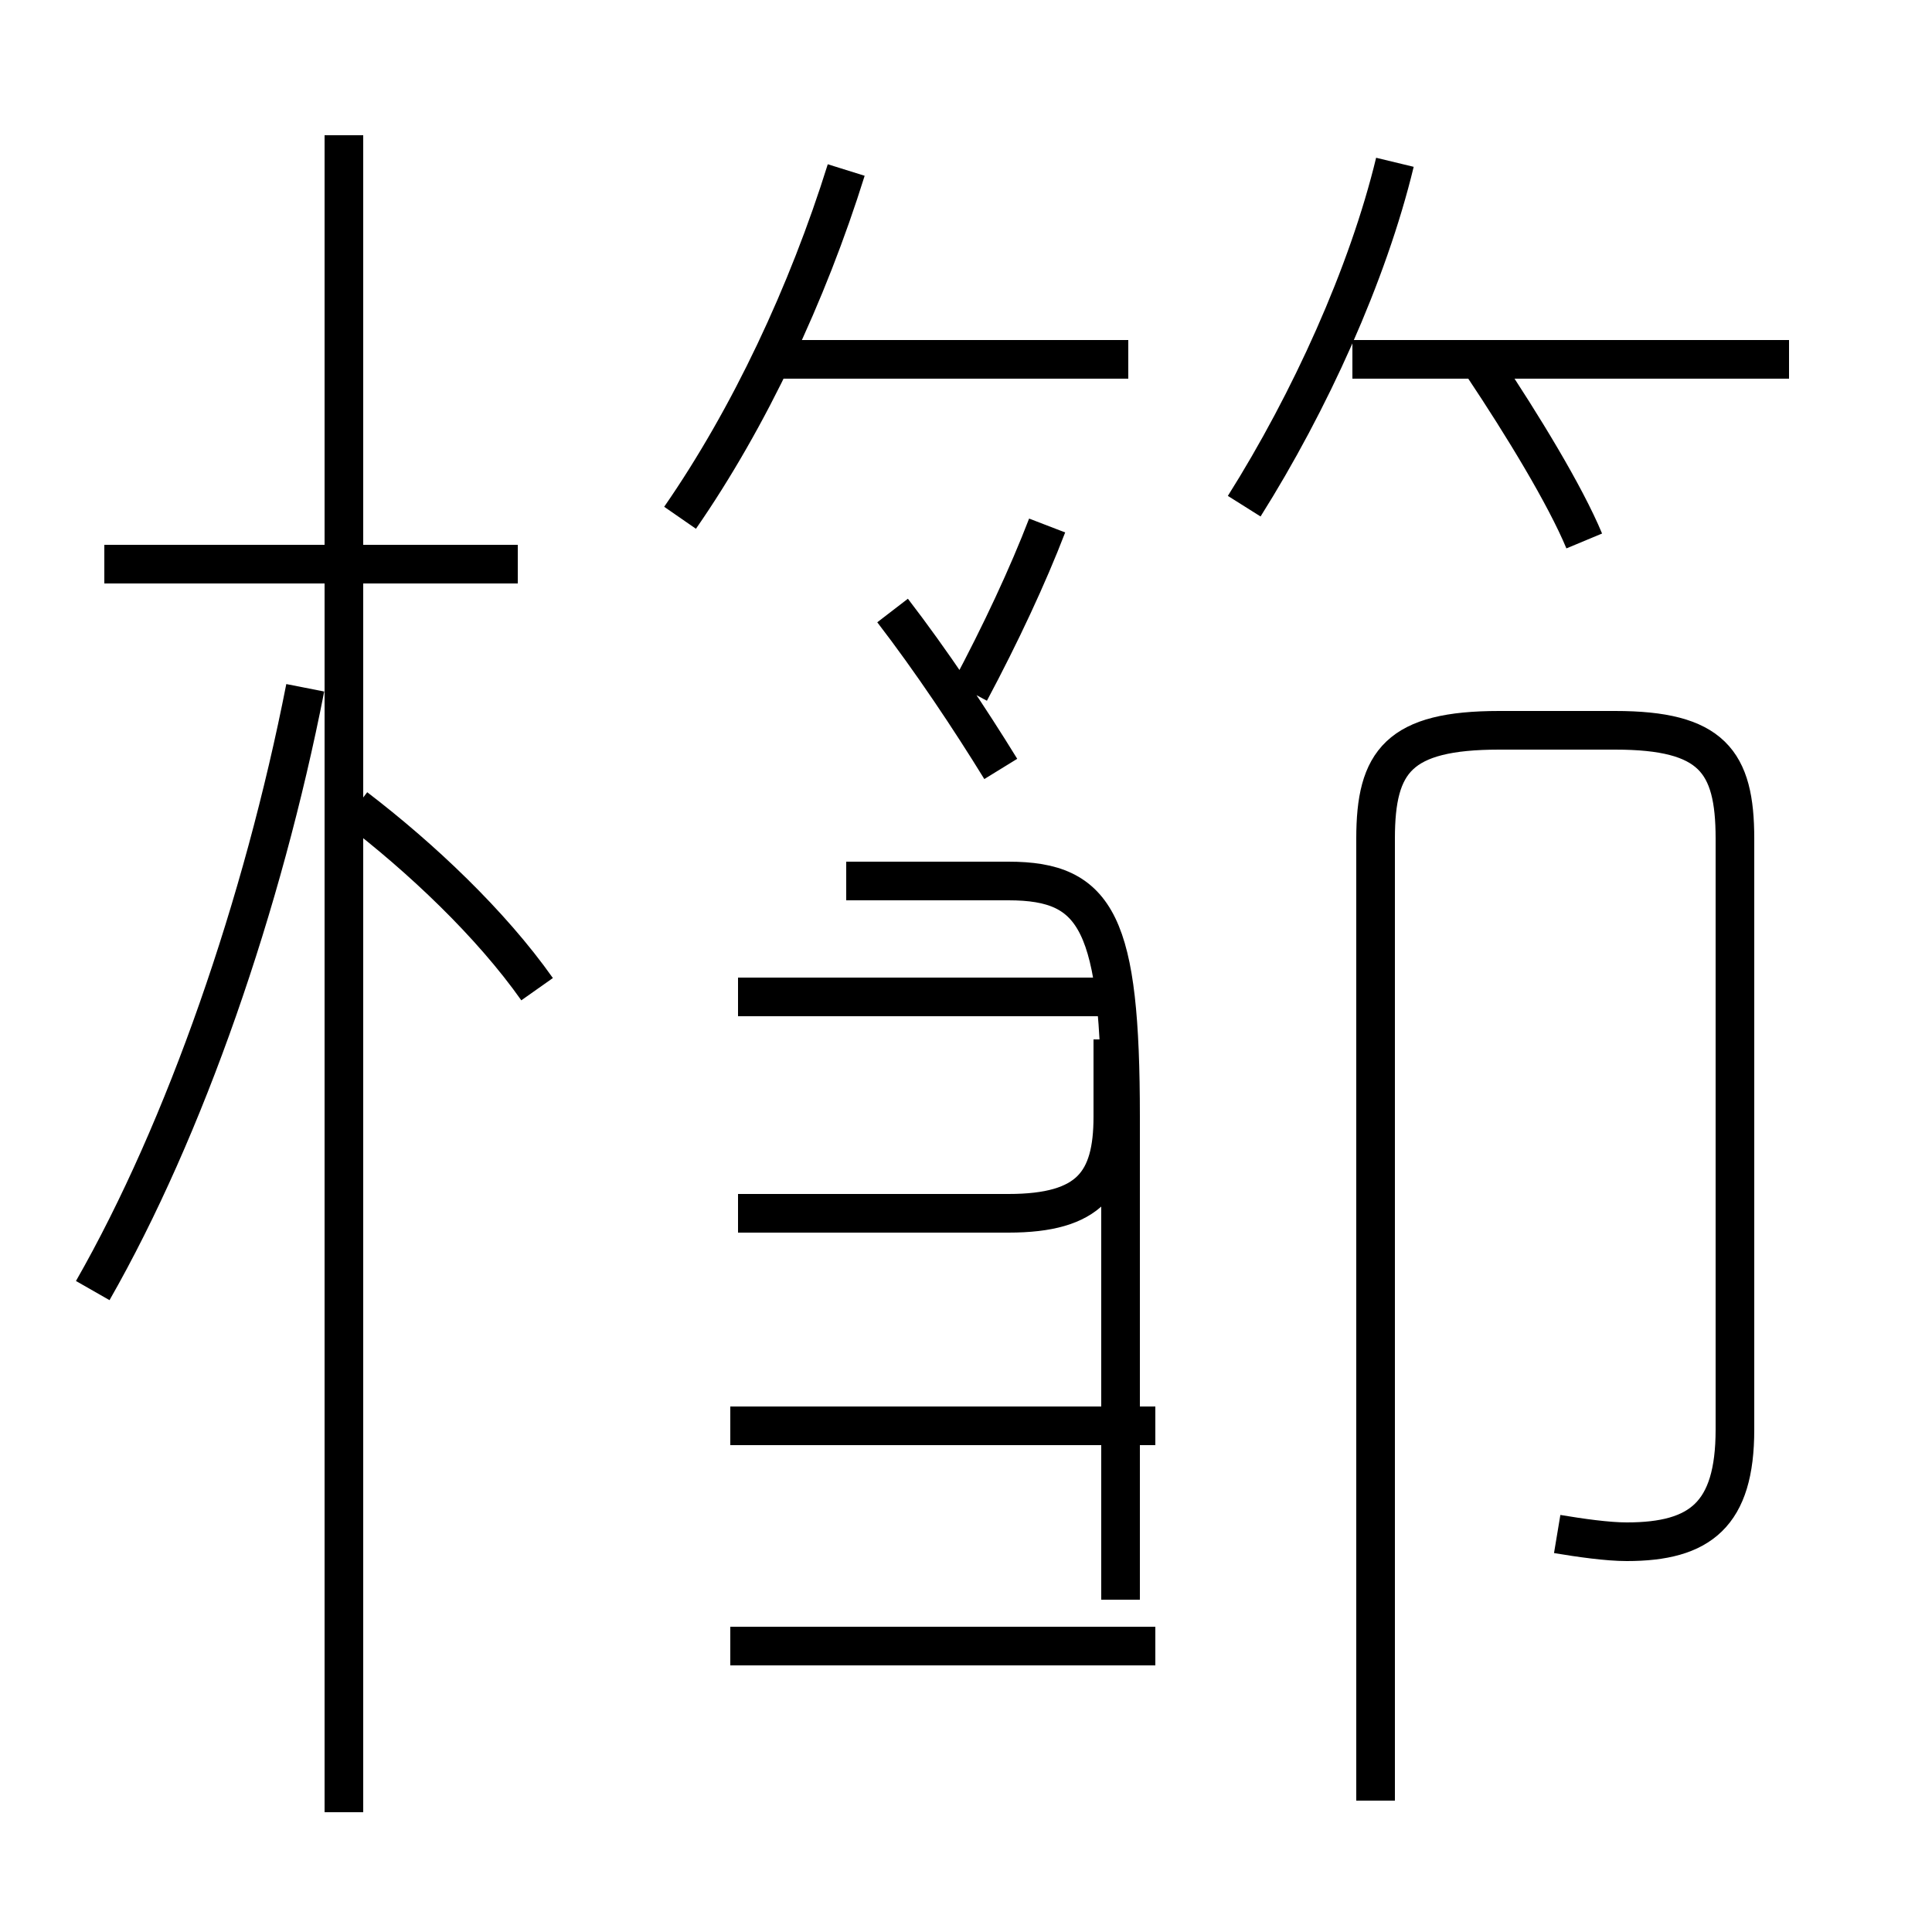 <?xml version='1.0' encoding='utf8'?>
<svg viewBox="0.0 -6.0 50.0 50.0" version="1.1" xmlns="http://www.w3.org/2000/svg">
<rect x="0.0" y="-6.0" width="50.0" height="50.0" fill="#808080" stroke="none"/>
<rect x="-1000" y="-1000" width="2000" height="2000" stroke="white" fill="white"/>
<g style="fill:white;stroke:#000000;  stroke-width:1">
<path d="M 40.3 -4.3 C 40.9 -4.2 41.6 -4.1 42.1 -4.1 C 44.0 -4.1 44.9 -4.8 44.9 -7.0 L 44.9 -22.3 C 44.9 -24.3 44.3 -25.1 41.8 -25.1 L 38.8 -25.1 C 36.2 -25.1 35.6 -24.3 35.6 -22.3 L 35.6 2.6 M 2.4 -10.6 C 4.8 -14.8 6.8 -20.6 7.9 -26.2 M 29.9 -1.4 L 18.9 -1.4 M 29.9 -7.1 L 18.9 -7.1 M 13.9 -18.4 C 12.7 -20.1 10.9 -21.8 9.2 -23.1 M 8.9 2.9 L 8.9 -40.5 M 13.4 -29.4 L 2.7 -29.4 M 28.8 -18.2 L 19.1 -18.2 M 28.8 -17.1 L 28.8 -15.1 C 28.8 -13.4 28.2 -12.6 26.1 -12.6 L 19.1 -12.6 M 21.9 -21.2 L 26.1 -21.2 C 28.4 -21.2 29.0 -20.1 29.0 -15.1 L 29.0 -2.6 M 25.9 -24.1 C 25.1 -25.4 24.1 -26.9 23.1 -28.2 M 25.1 -26.1 C 25.9 -27.6 26.6 -29.1 27.1 -30.4 M 17.6 -30.6 C 19.4 -33.2 20.9 -36.4 21.9 -39.6 M 29.2 -34.7 L 20.1 -34.7 M 32.2 -30.9 C 33.9 -33.6 35.4 -36.9 36.1 -39.8 M 46.3 -34.7 L 35.0 -34.7 M 41.0 -30.0 C 40.5 -31.2 39.4 -33.0 38.4 -34.5" transform="translate(0.0, 38.0)" />
</g>
</svg>